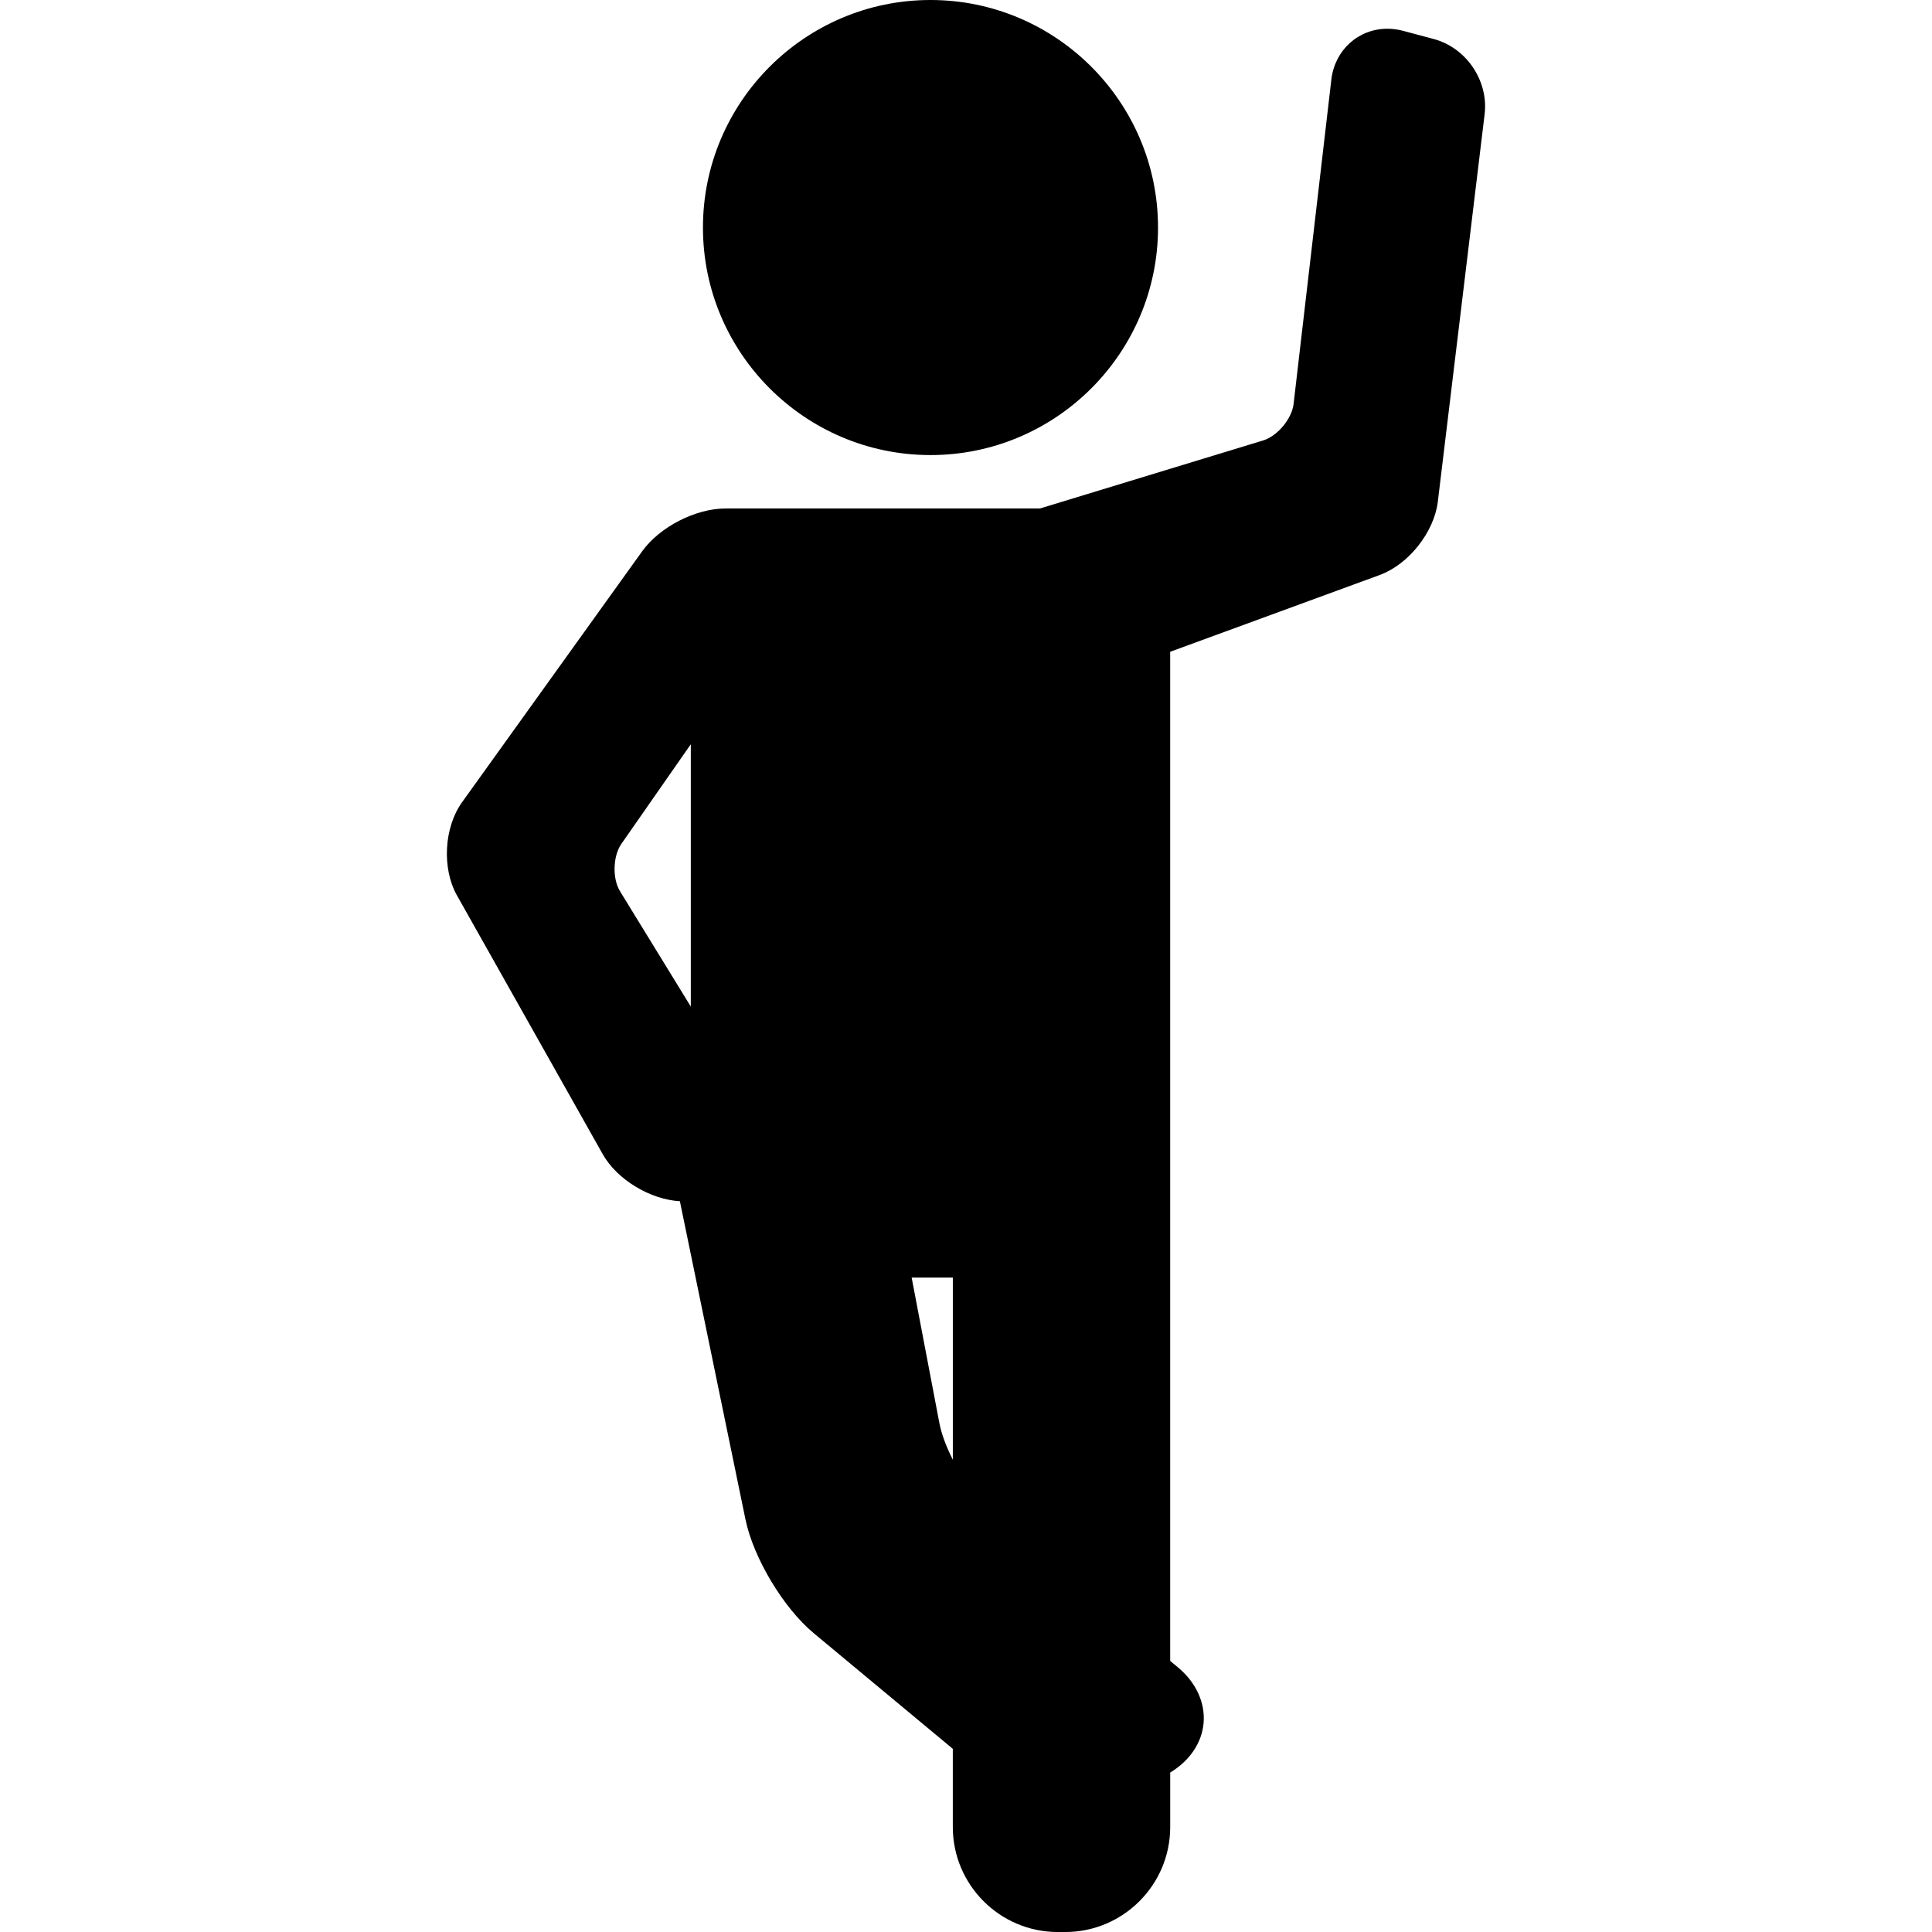 <?xml version="1.0" encoding="iso-8859-1"?>
<!-- Generator: Adobe Illustrator 17.1.0, SVG Export Plug-In . SVG Version: 6.00 Build 0)  -->
<!DOCTYPE svg PUBLIC "-//W3C//DTD SVG 1.1//EN" "http://www.w3.org/Graphics/SVG/1.1/DTD/svg11.dtd">
<svg version="1.1" id="Capa_1" xmlns="http://www.w3.org/2000/svg" xmlns:xlink="http://www.w3.org/1999/xlink" x="0px" y="0px"
	 viewBox="0 0 92.008 92.008" style="enable-background:new 0 0 92.008 92.008;" xml:space="preserve">
<g>
	<path d="M44.313,21.672c5.975,0,10.836-4.861,10.836-10.836S50.288,0,44.313,0S33.477,4.861,33.477,10.836
		S38.338,21.672,44.313,21.672z"/>
	<path d="M68.276,1.857l-1.459-0.389c-0.247-0.066-0.498-0.099-0.747-0.099c-1.383,0-2.504,1.018-2.667,2.421l-1.799,15.454
		c-0.082,0.699-0.769,1.523-1.442,1.729l-10.634,3.242H36.809h-0.91h-1.34c-1.433,0-3.143,0.877-3.979,2.042l-8.574,11.946
		c-0.862,1.202-0.969,3.153-0.243,4.441l6.942,12.324c0.682,1.211,2.266,2.161,3.673,2.237l3.122,15.148
		c0.379,1.84,1.808,4.223,3.252,5.424l6.624,5.508v3.724c0,2.757,2.243,5,5,5h0.353c2.757,0,5-2.243,5-5v-2.595
		c0.928-0.561,1.51-1.415,1.59-2.362c0.082-0.969-0.364-1.935-1.224-2.649l-0.367-0.305V57.842v-0.503V31.04l9.979-3.657
		c1.375-0.504,2.591-2.038,2.767-3.493l2.228-18.446C70.897,3.848,69.831,2.272,68.276,1.857z M45.377,60.842v8.676
		c-0.308-0.609-0.541-1.223-0.641-1.747l-1.32-6.929H45.377z M32.899,47.938l-3.374-5.497c-0.368-0.6-0.337-1.673,0.065-2.25
		l3.308-4.747V47.938z"/>
</g>
<g>
</g>
<g>
</g>
<g>
</g>
<g>
</g>
<g>
</g>
<g>
</g>
<g>
</g>
<g>
</g>
<g>
</g>
<g>
</g>
<g>
</g>
<g>
</g>
<g>
</g>
<g>
</g>
<g>
</g>
</svg>
